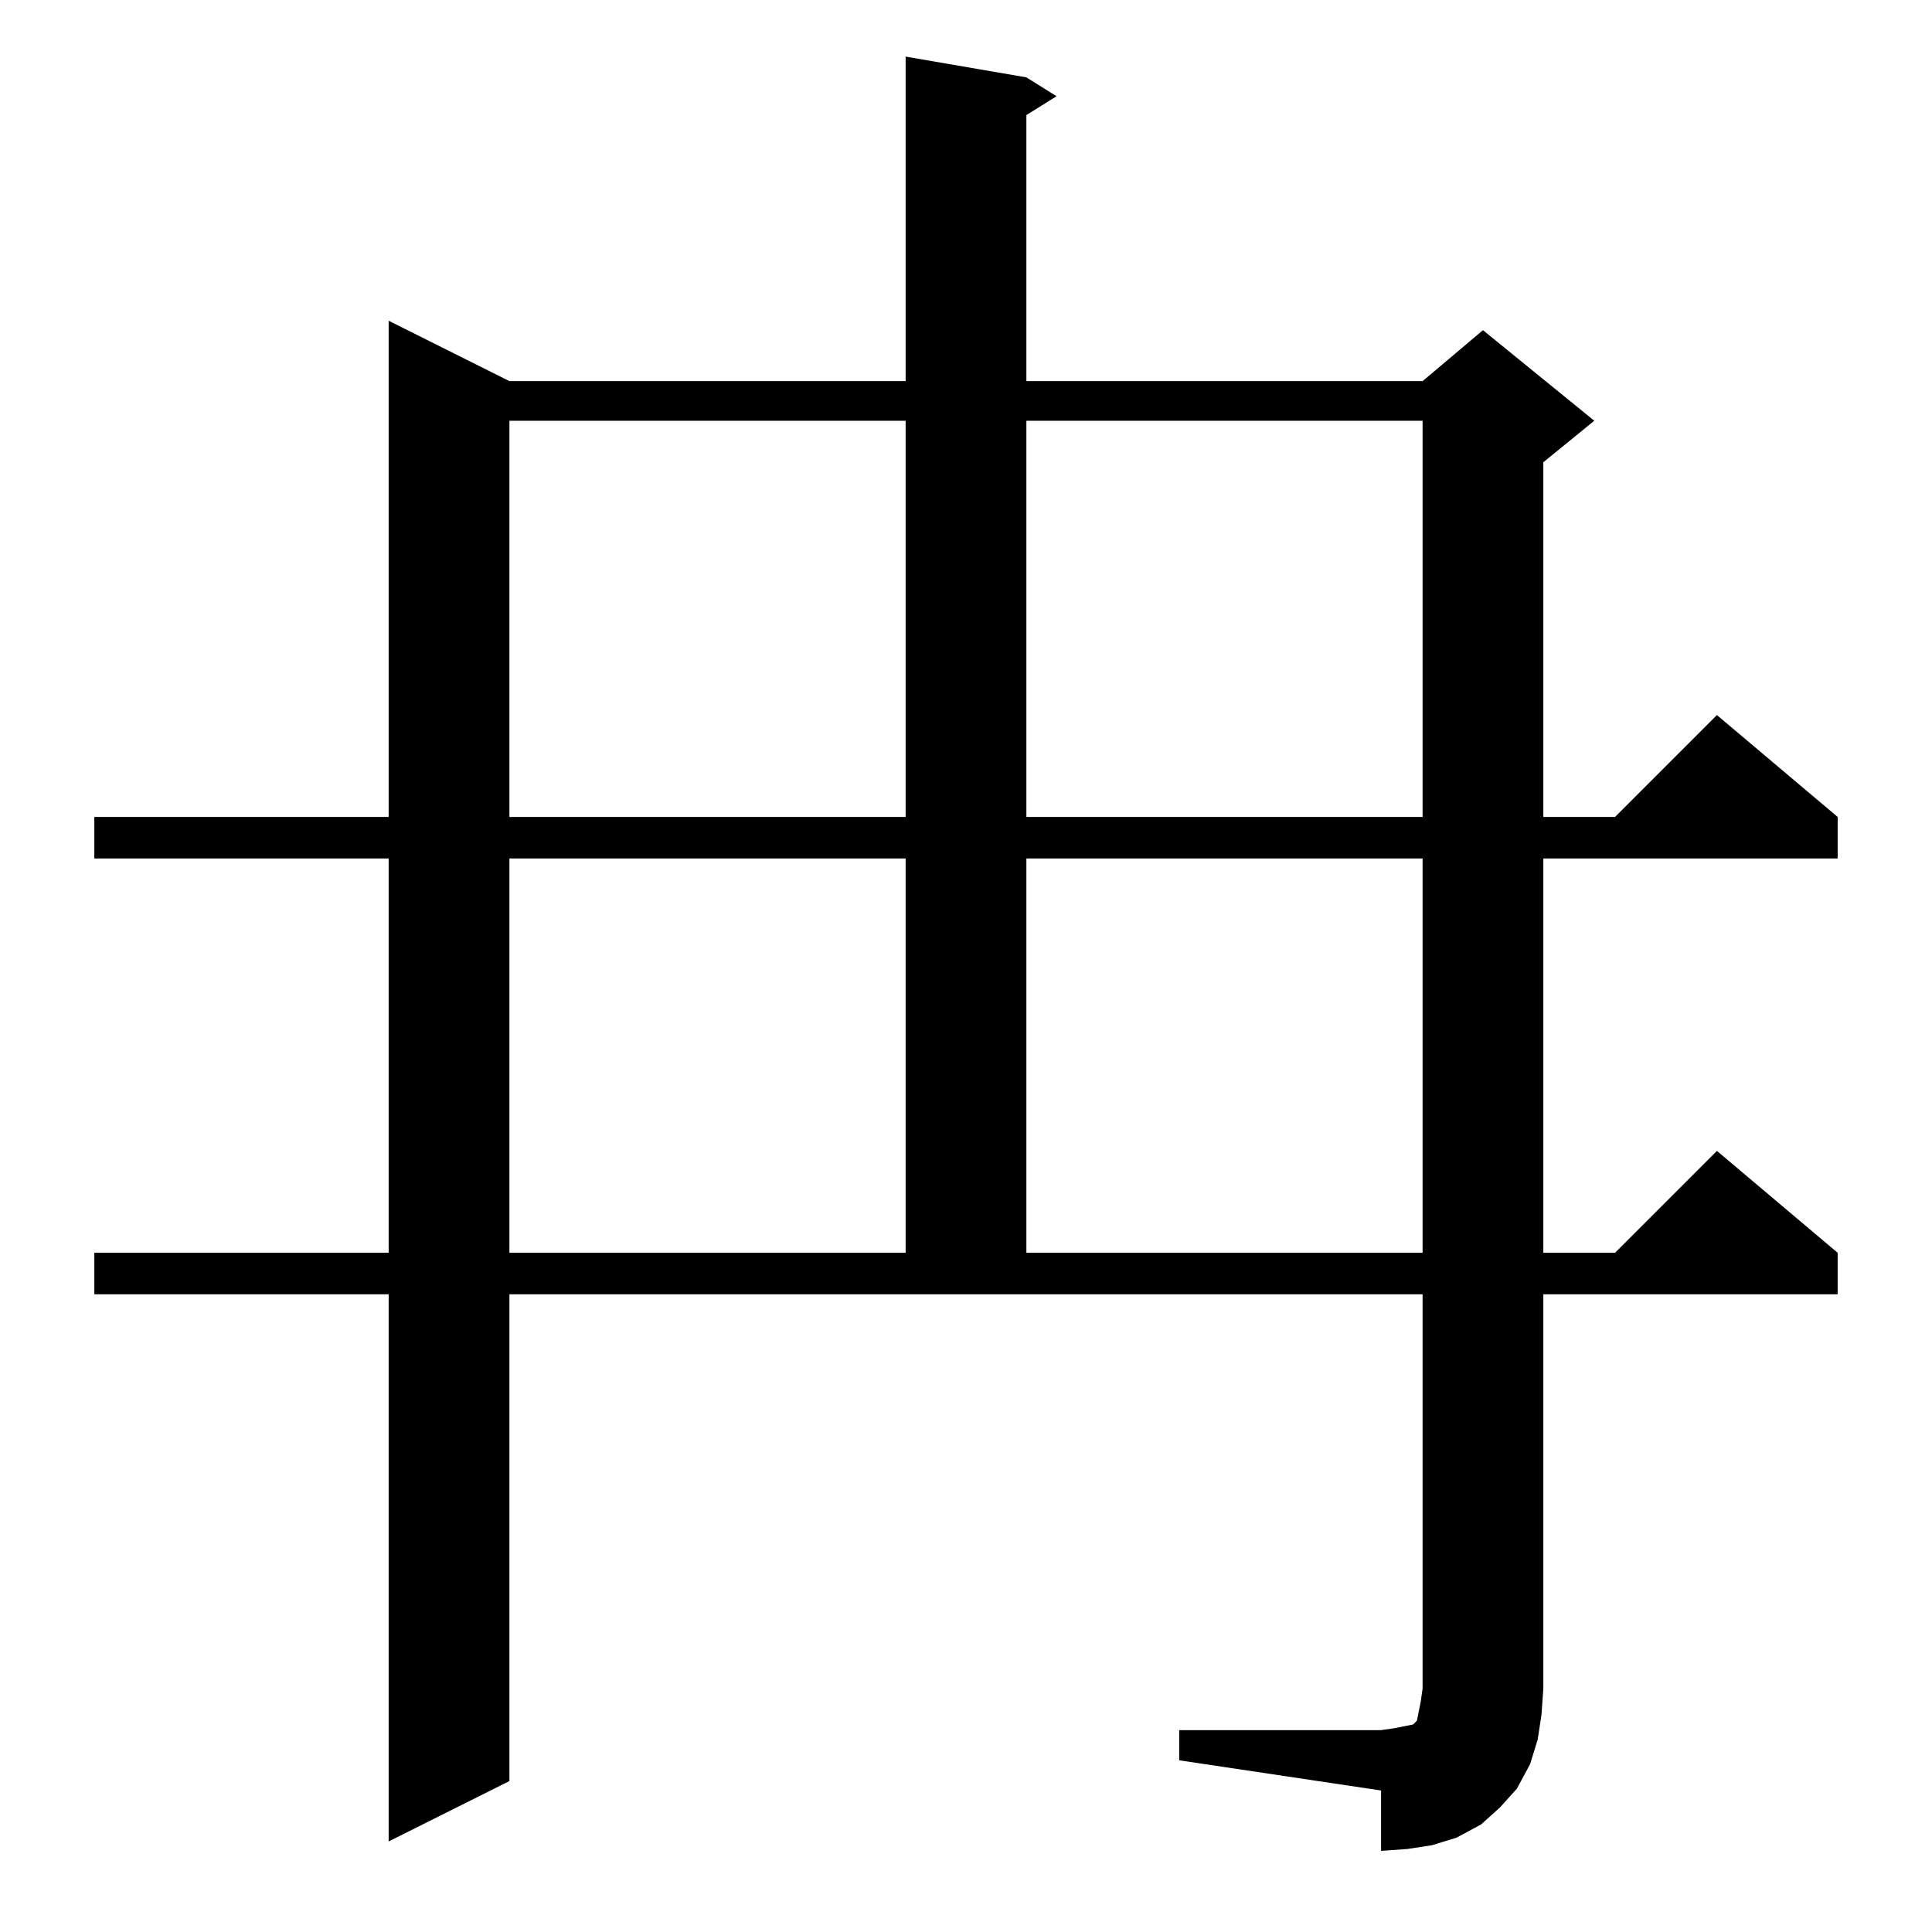 <?xml version="1.0" standalone="no"?>
<!DOCTYPE svg PUBLIC "-//W3C//DTD SVG 1.1//EN" "http://www.w3.org/Graphics/SVG/1.1/DTD/svg11.dtd" >
<svg xmlns="http://www.w3.org/2000/svg" xmlns:xlink="http://www.w3.org/1999/xlink" version="1.1" viewBox="0 -144 1024 1024">
  <g transform="matrix(1 0 0 -1 0 880)">
   <path fill="currentColor"
d="M625 107h107l7 1l5 1l5 1l2 2l1 5l1 5l1 7v209h-484v-258l-64 -32v290h-156v22h156v209h-156v22h156v263l64 -32h210v172l64 -11l16 -10l-16 -10v-141h210l32 27l59 -48l-27 -22v-188h38l54 54l64 -54v-22h-156v-209h38l54 54l64 -54v-22h-156v-209l-1 -14l-2 -13l-4 -13
l-7 -13l-9 -10l-10 -9l-13 -7l-13 -4l-13 -2l-14 -1v32l-107 16v16zM270 569v-209h210v209h-210zM544 569v-209h210v209h-210zM270 801v-210h210v210h-210zM544 801v-210h210v210h-210z" />
  </g>

</svg>
